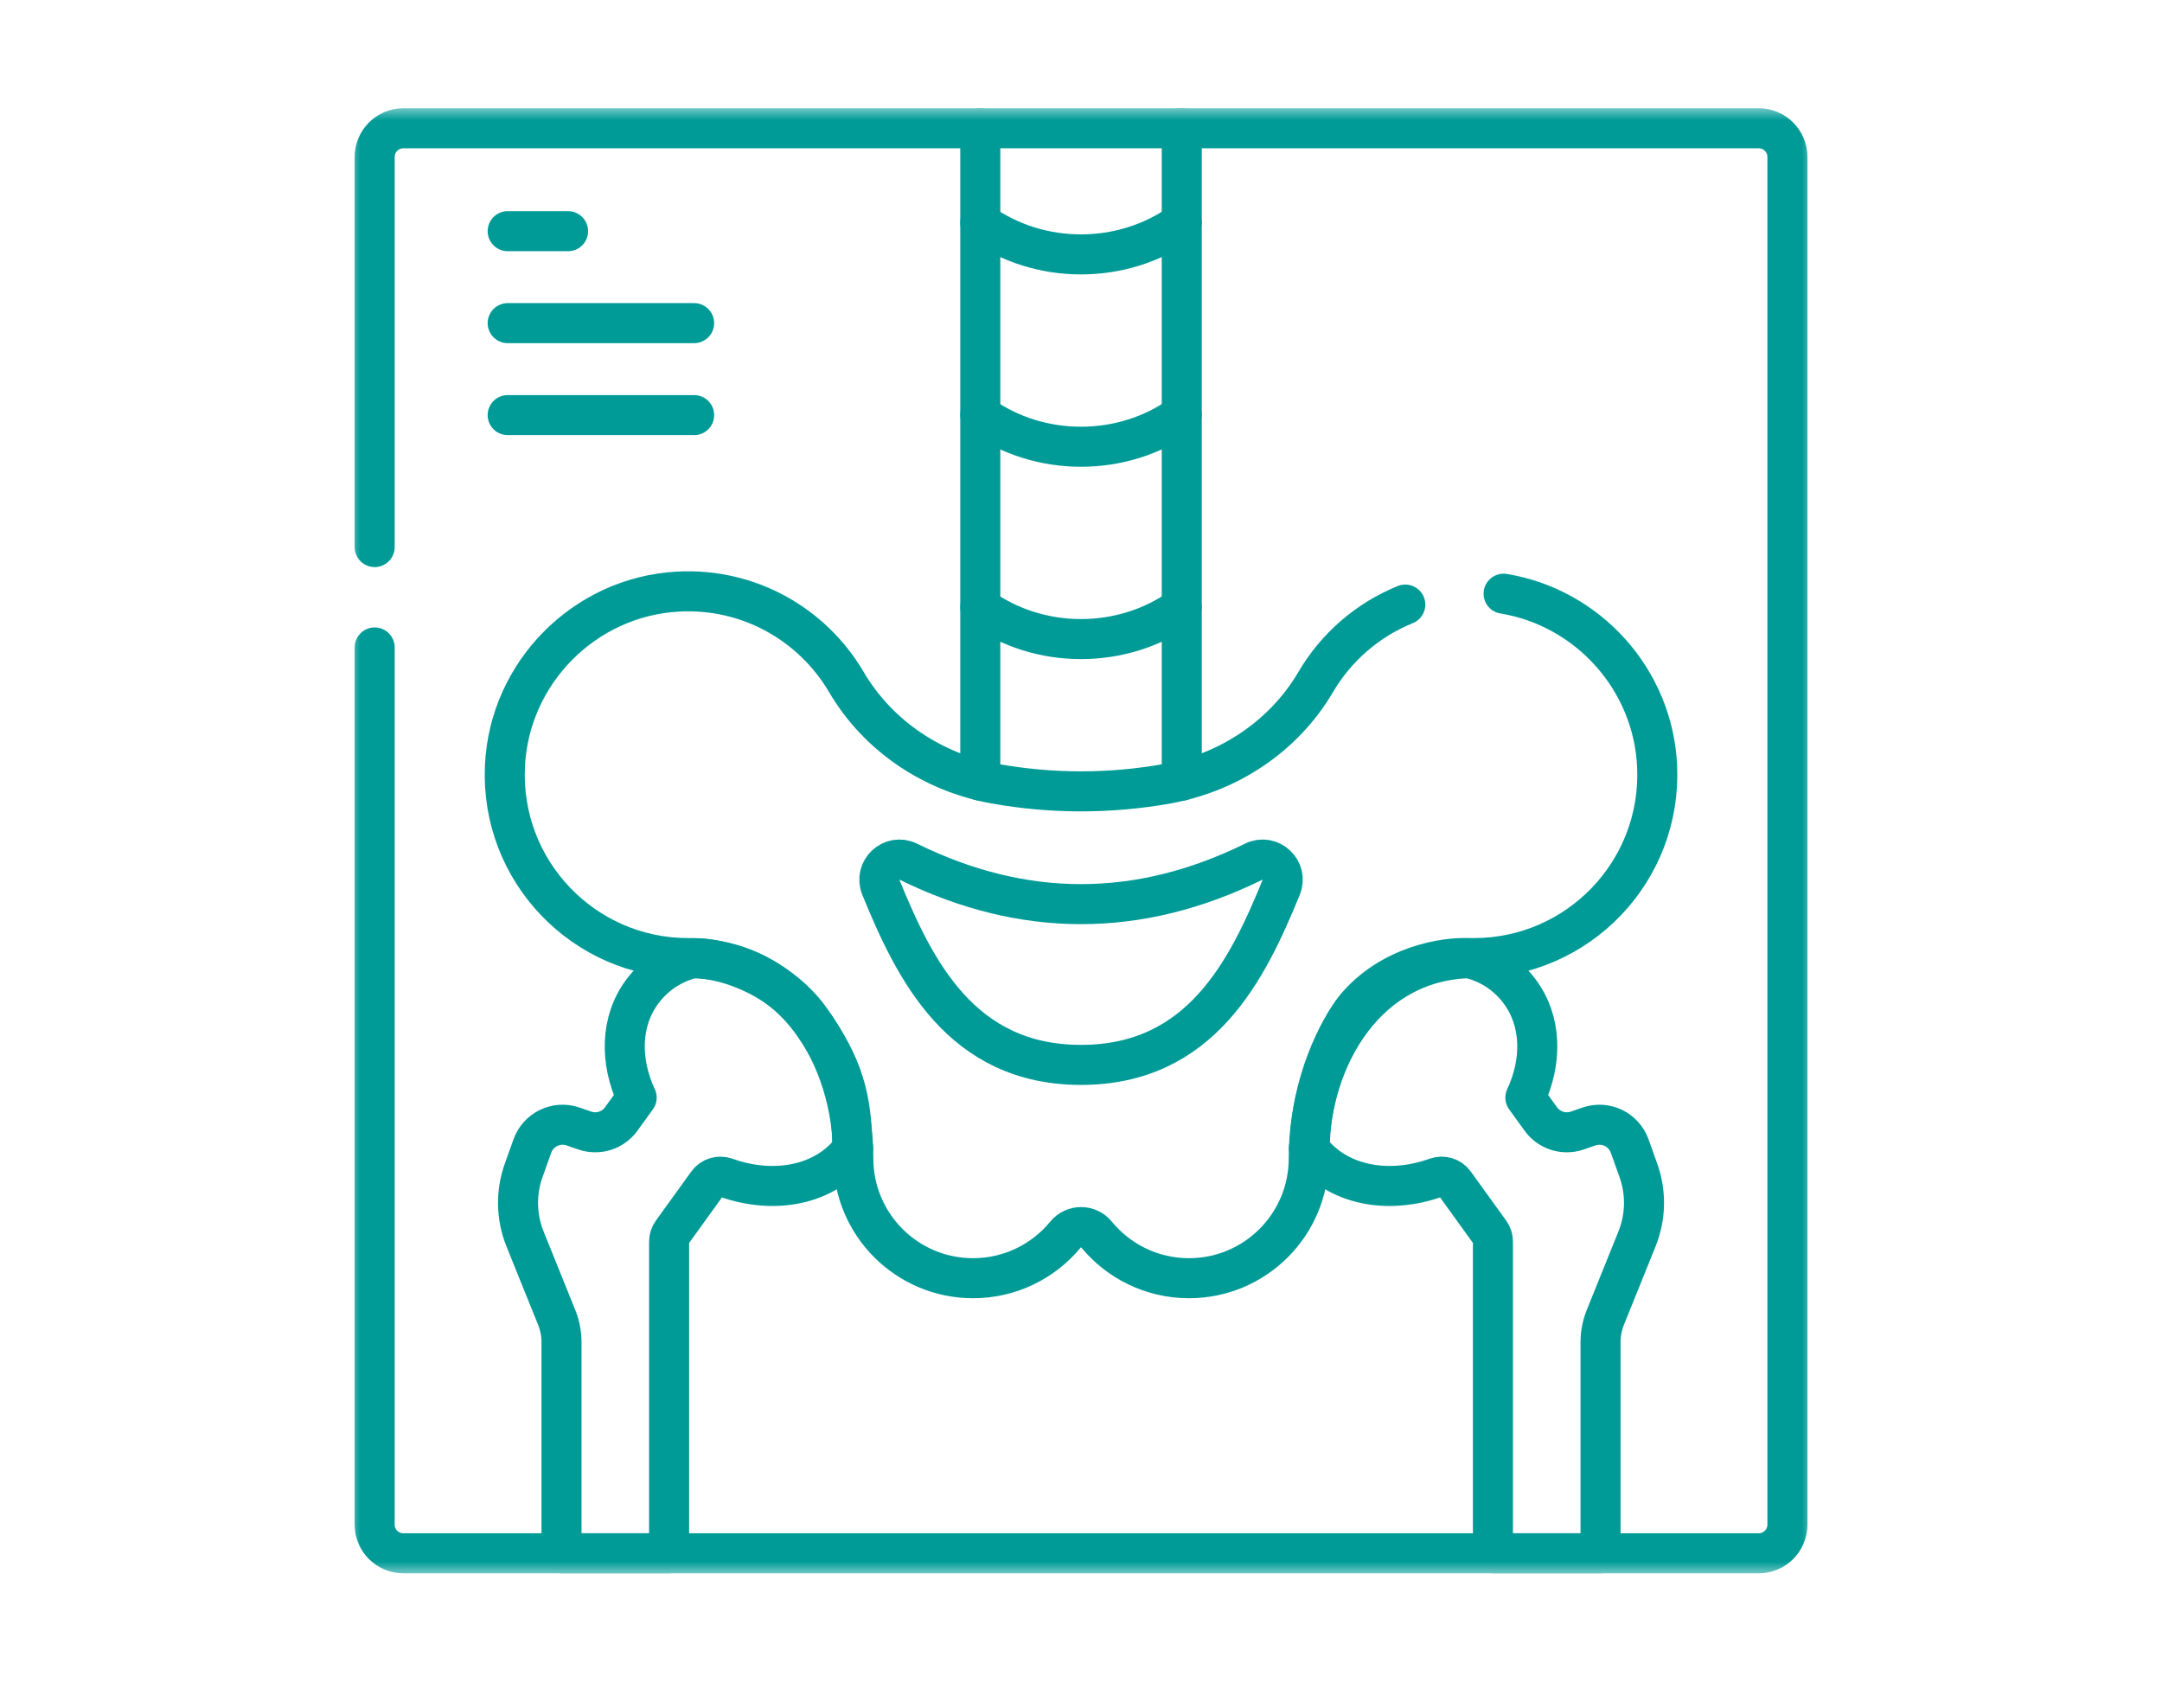 <svg width="81" height="64" viewBox="0 0 81 64" fill="none" xmlns="http://www.w3.org/2000/svg">
<mask id="mask0_801_690" style="mask-type:luminance" maskUnits="userSpaceOnUse" x="13" y="4" width="55" height="55">
<path d="M13 4H68V59H13V4Z" fill="white"/>
</mask>
<g mask="url(#mask0_801_690)">
<path d="M14.037 24.256V57.12C14.037 57.713 14.518 58.194 15.111 58.194H65.892C66.485 58.194 66.966 57.713 66.966 57.12V5.88C66.966 5.287 66.485 4.806 65.892 4.806H15.111C14.518 4.806 14.037 5.287 14.037 5.88V20.496" stroke="#009B97" stroke-width="1.5" stroke-miterlimit="10" stroke-linecap="round" stroke-linejoin="round"/>
<path d="M31.963 43.011C31.952 43.027 31.94 43.042 31.928 43.059M31.928 43.059C30.914 44.404 29.009 44.767 27.196 44.12C26.946 44.031 26.667 44.11 26.511 44.325L25.179 46.171C25.107 46.271 25.068 46.391 25.068 46.514V58.194H21.037V50.282C21.037 49.965 20.976 49.651 20.857 49.358L19.67 46.416C19.34 45.595 19.321 44.682 19.619 43.849L19.945 42.936C20.167 42.316 20.846 41.99 21.468 42.203L21.91 42.356C22.411 42.528 22.965 42.352 23.275 41.922L23.853 41.122C23.211 39.749 23.24 38.24 24.077 37.131C24.546 36.509 25.202 36.08 25.96 35.898C26.895 35.86 29.142 36.468 30.364 38.2C31.585 39.933 31.928 41.122 31.928 43.059Z" stroke="#009B97" stroke-width="1.5" stroke-miterlimit="10" stroke-linecap="round" stroke-linejoin="round"/>
<path d="M49.073 43.059C50.087 44.404 51.993 44.767 53.805 44.12C54.056 44.031 54.335 44.11 54.491 44.325L55.823 46.171C55.895 46.27 55.933 46.391 55.933 46.514V58.194H59.965V50.282C59.965 49.965 60.026 49.651 60.144 49.358L61.331 46.416C61.662 45.595 61.681 44.682 61.383 43.849L61.056 42.936C60.835 42.316 60.156 41.99 59.534 42.203L59.092 42.356C58.591 42.528 58.037 42.352 57.726 41.922L57.148 41.122C57.791 39.749 57.762 38.24 56.925 37.131C56.456 36.509 55.8 36.08 55.042 35.898C54.167 35.846 52.083 36.154 50.745 37.798C50.188 38.514 49.073 40.569 49.073 43.059ZM49.073 43.059C49.062 43.042 49.05 43.027 49.039 43.011" stroke="#009B97" stroke-width="1.5" stroke-miterlimit="10" stroke-linecap="round" stroke-linejoin="round"/>
<path d="M36.727 4.806V29.245" stroke="#009B97" stroke-width="1.5" stroke-miterlimit="10" stroke-linecap="round" stroke-linejoin="round"/>
<path d="M44.275 29.245V4.806" stroke="#009B97" stroke-width="1.5" stroke-miterlimit="10" stroke-linecap="round" stroke-linejoin="round"/>
<path d="M36.727 22.75C38.947 24.341 42.052 24.341 44.273 22.75" stroke="#009B97" stroke-width="1.5" stroke-miterlimit="10" stroke-linecap="round" stroke-linejoin="round"/>
<path d="M36.727 15.544C38.947 17.135 42.052 17.135 44.273 15.544" stroke="#009B97" stroke-width="1.5" stroke-miterlimit="10" stroke-linecap="round" stroke-linejoin="round"/>
<path d="M36.727 8.338C38.947 9.929 42.052 9.929 44.273 8.338" stroke="#009B97" stroke-width="1.5" stroke-miterlimit="10" stroke-linecap="round" stroke-linejoin="round"/>
<path d="M52.65 22.651C51.237 23.222 50.058 24.249 49.295 25.55C48.104 27.578 46.047 28.945 43.733 29.361C41.596 29.744 39.407 29.744 37.269 29.361C34.955 28.945 32.898 27.578 31.708 25.55C30.455 23.416 28.085 22.019 25.4 22.164C21.903 22.353 19.079 25.201 18.918 28.698C18.735 32.641 21.878 35.895 25.781 35.895C29.7 35.895 31.97 39.518 31.97 43.401C31.97 45.879 33.978 47.888 36.456 47.888C37.856 47.888 39.106 47.246 39.929 46.242C40.222 45.883 40.78 45.883 41.073 46.242C41.896 47.246 43.146 47.888 44.546 47.888C47.024 47.888 49.032 45.879 49.032 43.401C49.032 39.518 51.302 35.895 55.221 35.895C59.124 35.895 62.267 32.641 62.084 28.698C61.934 25.448 59.485 22.759 56.333 22.243M48.001 33.243C46.741 36.326 45.001 39.896 40.501 39.896C36.001 39.896 34.261 36.326 33.002 33.243C32.74 32.602 33.409 31.977 34.029 32.282C38.344 34.404 42.658 34.404 46.973 32.282C47.593 31.977 48.262 32.602 48.001 33.243Z" stroke="#009B97" stroke-width="1.5" stroke-miterlimit="10" stroke-linecap="round" stroke-linejoin="round"/>
<path d="M19.02 8.661H21.283" stroke="#009B97" stroke-width="1.5" stroke-miterlimit="10" stroke-linecap="round" stroke-linejoin="round"/>
<path d="M19.02 12.106H26.006" stroke="#009B97" stroke-width="1.5" stroke-miterlimit="10" stroke-linecap="round" stroke-linejoin="round"/>
<path d="M19.02 15.552H26.006" stroke="#009B97" stroke-width="1.5" stroke-miterlimit="10" stroke-linecap="round" stroke-linejoin="round"/>
</g>
</svg>
